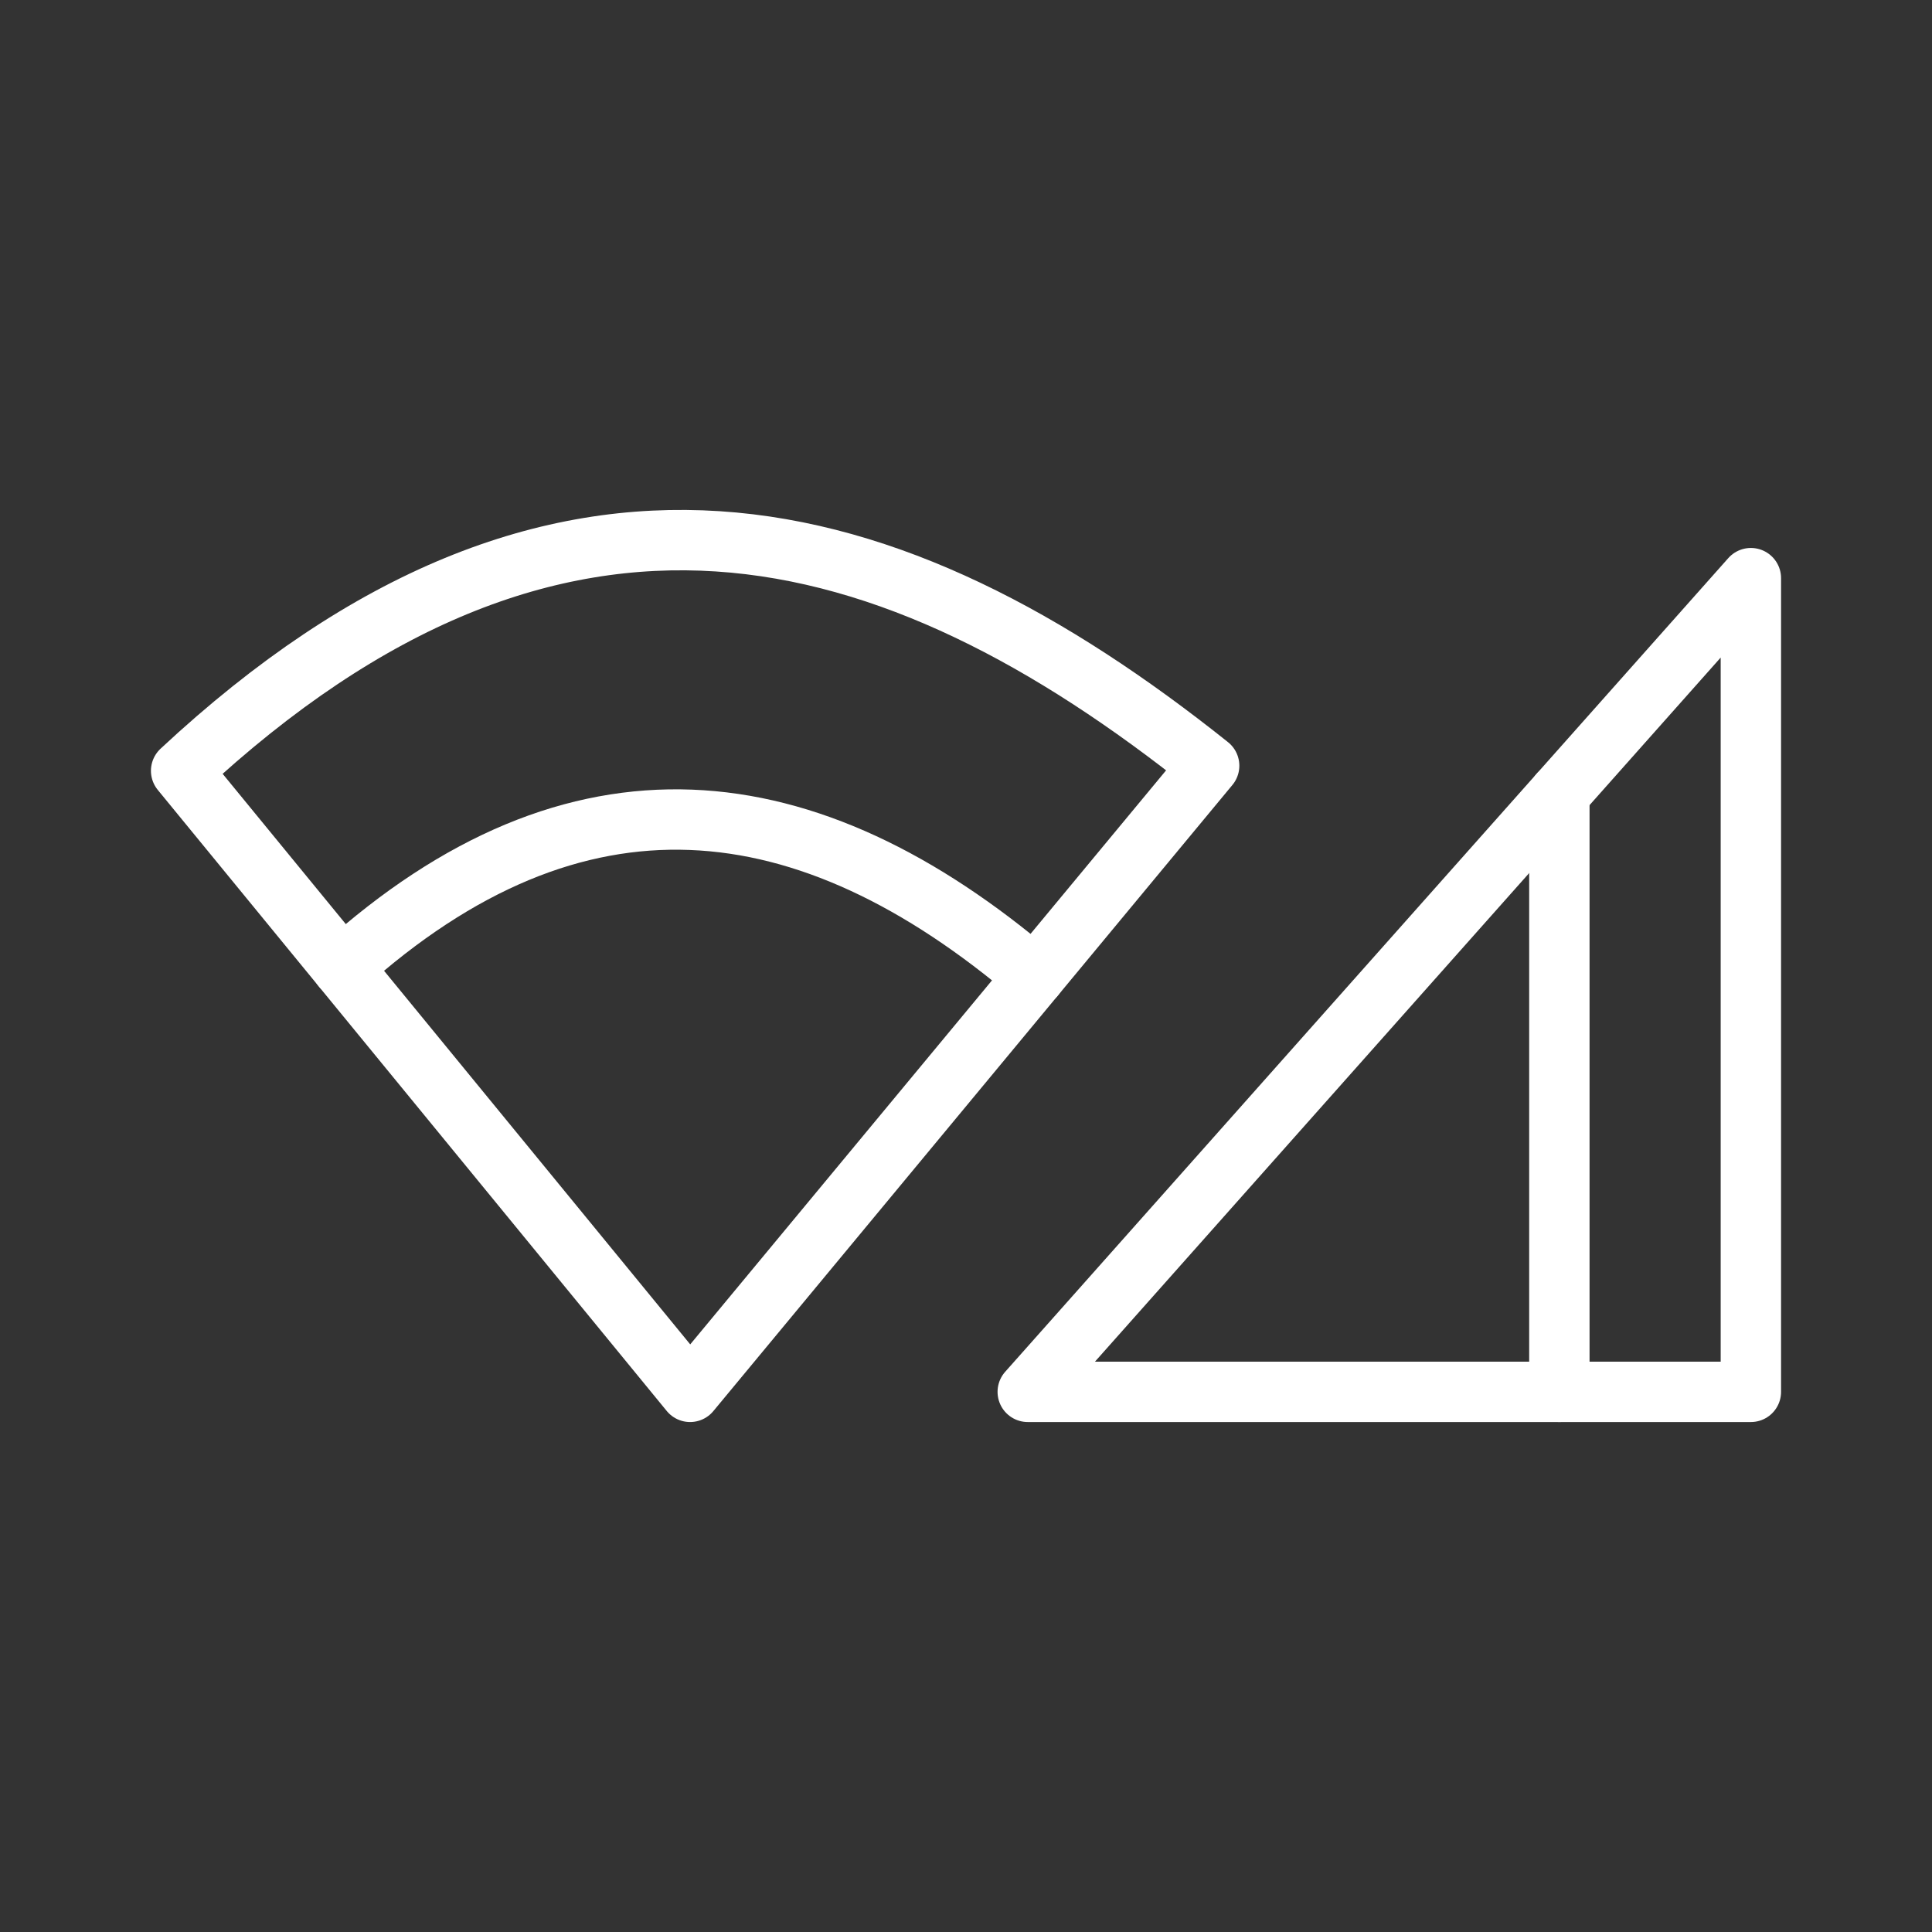 <ns0:svg xmlns:ns0="http://www.w3.org/2000/svg" id="b" viewBox="0 0 48 48" style="stroke-width:1.5px"><ns0:rect x="0" y="0" width="48" height="48" fill="#333333" stroke="none"/><ns0:defs style="stroke-width:1.5px"><ns0:style style="stroke-width:1.5px">.g{fill:none;stroke:#fff;stroke-linecap:round;stroke-linejoin:round;stroke-width:1px;}</ns0:style></ns0:defs><ns0:path id="c" class="g" d="m25.534,34.58h17.966V14.364l-17.966,20.216Z" style="stroke-width:1.5px" /><ns0:path id="d" class="g" d="m38.742,19.717v14.863" style="stroke-width:1.5px" /><ns0:path id="e" class="g" d="m17.145,34.58l12.896-15.556c-7.884-6.293-16.163-8.616-25.541.126l12.645,15.43Z" style="stroke-width:1.5px" /><ns0:path id="f" class="g" d="m8.5,24.031c5.822-5.249,11.547-4.595,17.203.226" style="stroke-width:1.5px" /></ns0:svg>